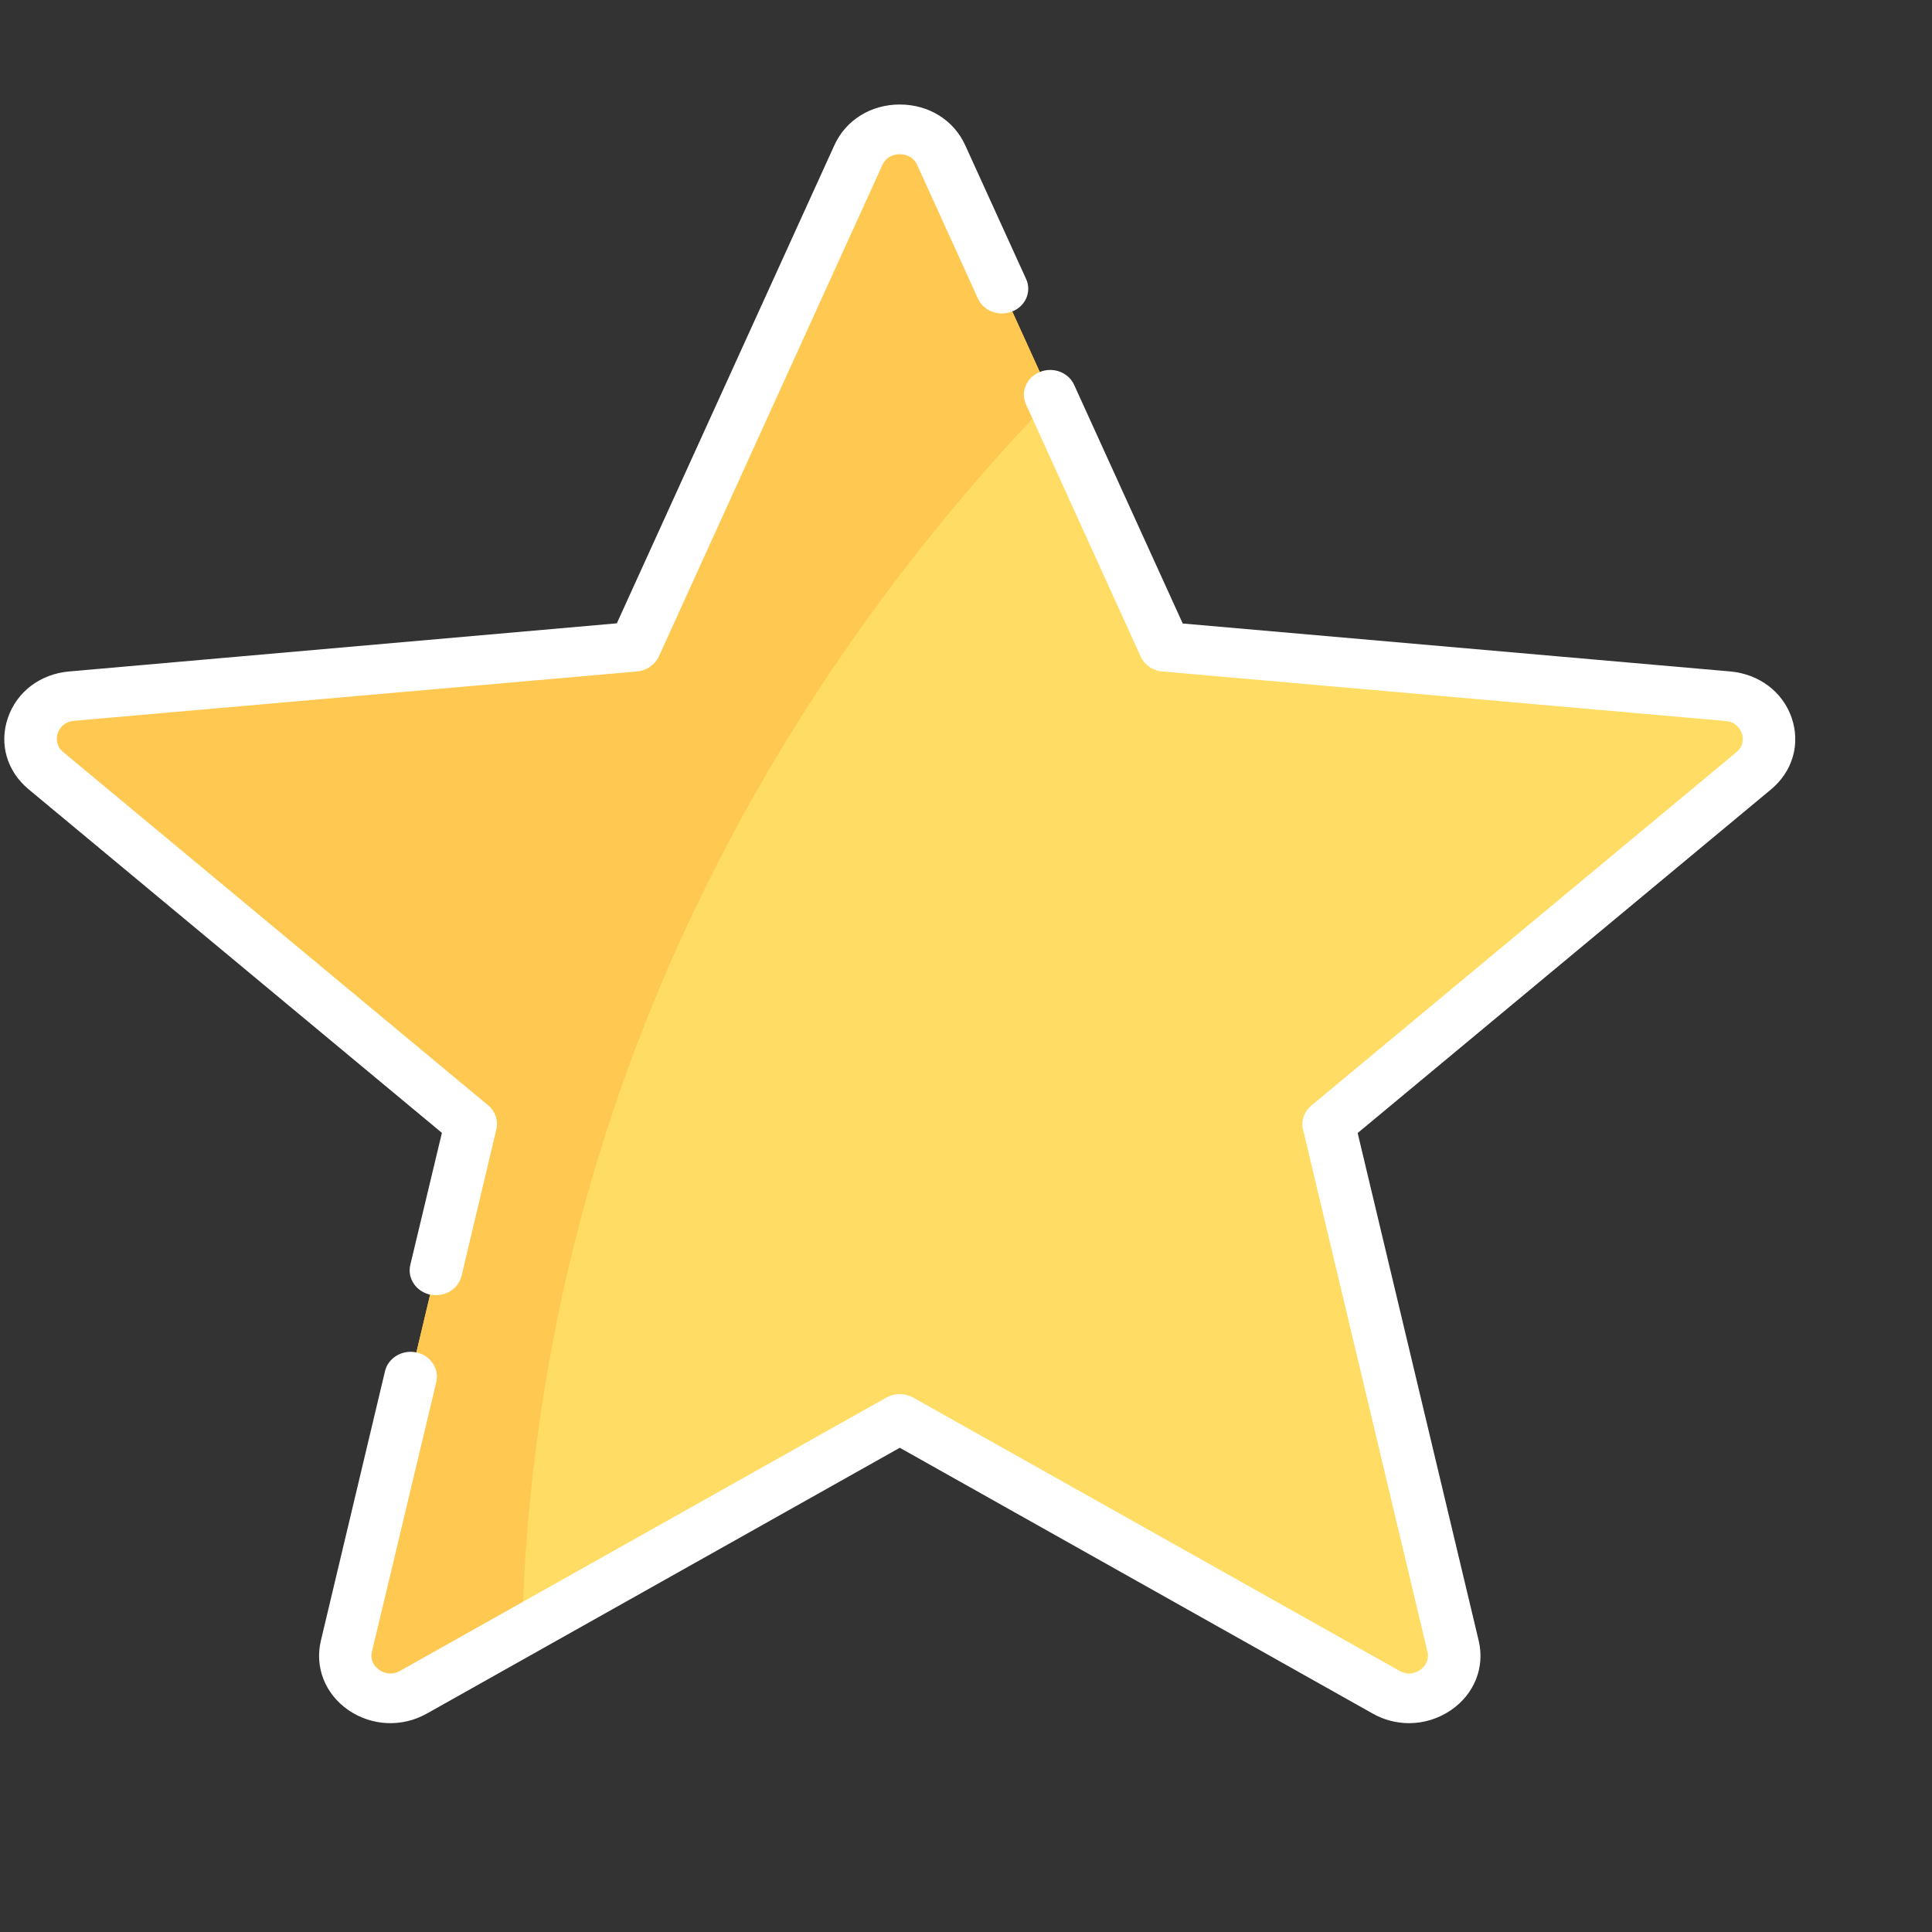 <svg width="11" height="11" viewBox="0 0 11 11" fill="none" xmlns="http://www.w3.org/2000/svg">
<rect x="0" y="0" width="11" height="11" fill="#333333" stroke="none"/>
<g clip-path="url(#clip0)">
<path d="M9.838 3.964L6.632 3.683L5.359 0.884C5.27 0.688 4.976 0.688 4.887 0.884L3.613 3.683L0.407 3.964C0.183 3.984 0.092 4.248 0.262 4.389L2.68 6.4L1.973 9.372C1.923 9.58 2.16 9.743 2.354 9.635L5.123 8.079L7.891 9.635C8.085 9.743 8.323 9.58 8.273 9.372L7.565 6.4L9.984 4.389C10.153 4.248 10.063 3.984 9.838 3.964Z" fill="#FFDC64"/>
<path d="M5.359 0.884C5.27 0.688 4.976 0.688 4.887 0.884L3.613 3.683L0.407 3.964C0.183 3.984 0.092 4.248 0.262 4.389L2.68 6.4L1.973 9.372C1.923 9.58 2.16 9.743 2.354 9.635L2.972 9.287C3.058 5.956 4.693 3.61 5.988 2.268L5.359 0.884Z" fill="#FFC850"/>
<path d="M10.201 4.087C10.15 3.939 10.016 3.838 9.852 3.823L6.734 3.55L6.116 2.192C6.084 2.12 5.996 2.087 5.92 2.118C5.844 2.149 5.809 2.232 5.842 2.303L6.495 3.739C6.517 3.786 6.564 3.819 6.618 3.823L9.824 4.105C9.888 4.11 9.91 4.156 9.917 4.175C9.923 4.194 9.934 4.243 9.886 4.283L7.467 6.294C7.425 6.328 7.407 6.38 7.419 6.431L8.127 9.403C8.141 9.462 8.103 9.496 8.086 9.508C8.068 9.52 8.023 9.544 7.968 9.513L5.199 7.957C5.152 7.931 5.094 7.931 5.047 7.957L2.278 9.513C2.223 9.544 2.177 9.52 2.16 9.508C2.143 9.496 2.104 9.462 2.118 9.403L2.484 7.869C2.502 7.793 2.451 7.717 2.371 7.7C2.29 7.683 2.21 7.731 2.192 7.807L1.827 9.341C1.791 9.493 1.851 9.645 1.984 9.737C2.118 9.828 2.289 9.836 2.431 9.756L5.123 8.243L7.815 9.756C7.88 9.793 7.952 9.811 8.023 9.811C8.106 9.811 8.189 9.786 8.261 9.737C8.395 9.645 8.455 9.493 8.419 9.341L7.73 6.451L10.083 4.495C10.207 4.392 10.252 4.236 10.201 4.087Z" fill="white"/>
<path d="M2.336 7.202C2.318 7.278 2.369 7.354 2.449 7.371C2.46 7.373 2.471 7.374 2.482 7.374C2.551 7.374 2.612 7.33 2.628 7.264L2.826 6.43C2.838 6.38 2.82 6.327 2.779 6.293L0.36 4.282C0.312 4.242 0.323 4.193 0.329 4.174C0.336 4.155 0.358 4.11 0.421 4.104L3.627 3.823C3.682 3.818 3.729 3.785 3.751 3.738L5.024 0.939C5.05 0.884 5.102 0.878 5.123 0.878C5.144 0.878 5.197 0.884 5.222 0.939L5.568 1.7C5.6 1.771 5.688 1.804 5.764 1.773C5.84 1.743 5.875 1.659 5.842 1.588L5.496 0.828C5.431 0.684 5.288 0.595 5.123 0.595C4.958 0.595 4.815 0.684 4.75 0.828L3.512 3.549L0.394 3.823C0.23 3.837 0.096 3.938 0.045 4.087C-0.006 4.235 0.039 4.391 0.163 4.494L2.516 6.45L2.336 7.202Z" fill="white"/>
</g>
<defs>
<clipPath id="clip0">
<rect width="10.197" height="9.65" fill="white" transform="translate(0.024 0.379)"/>
</clipPath>
</defs>
</svg>
